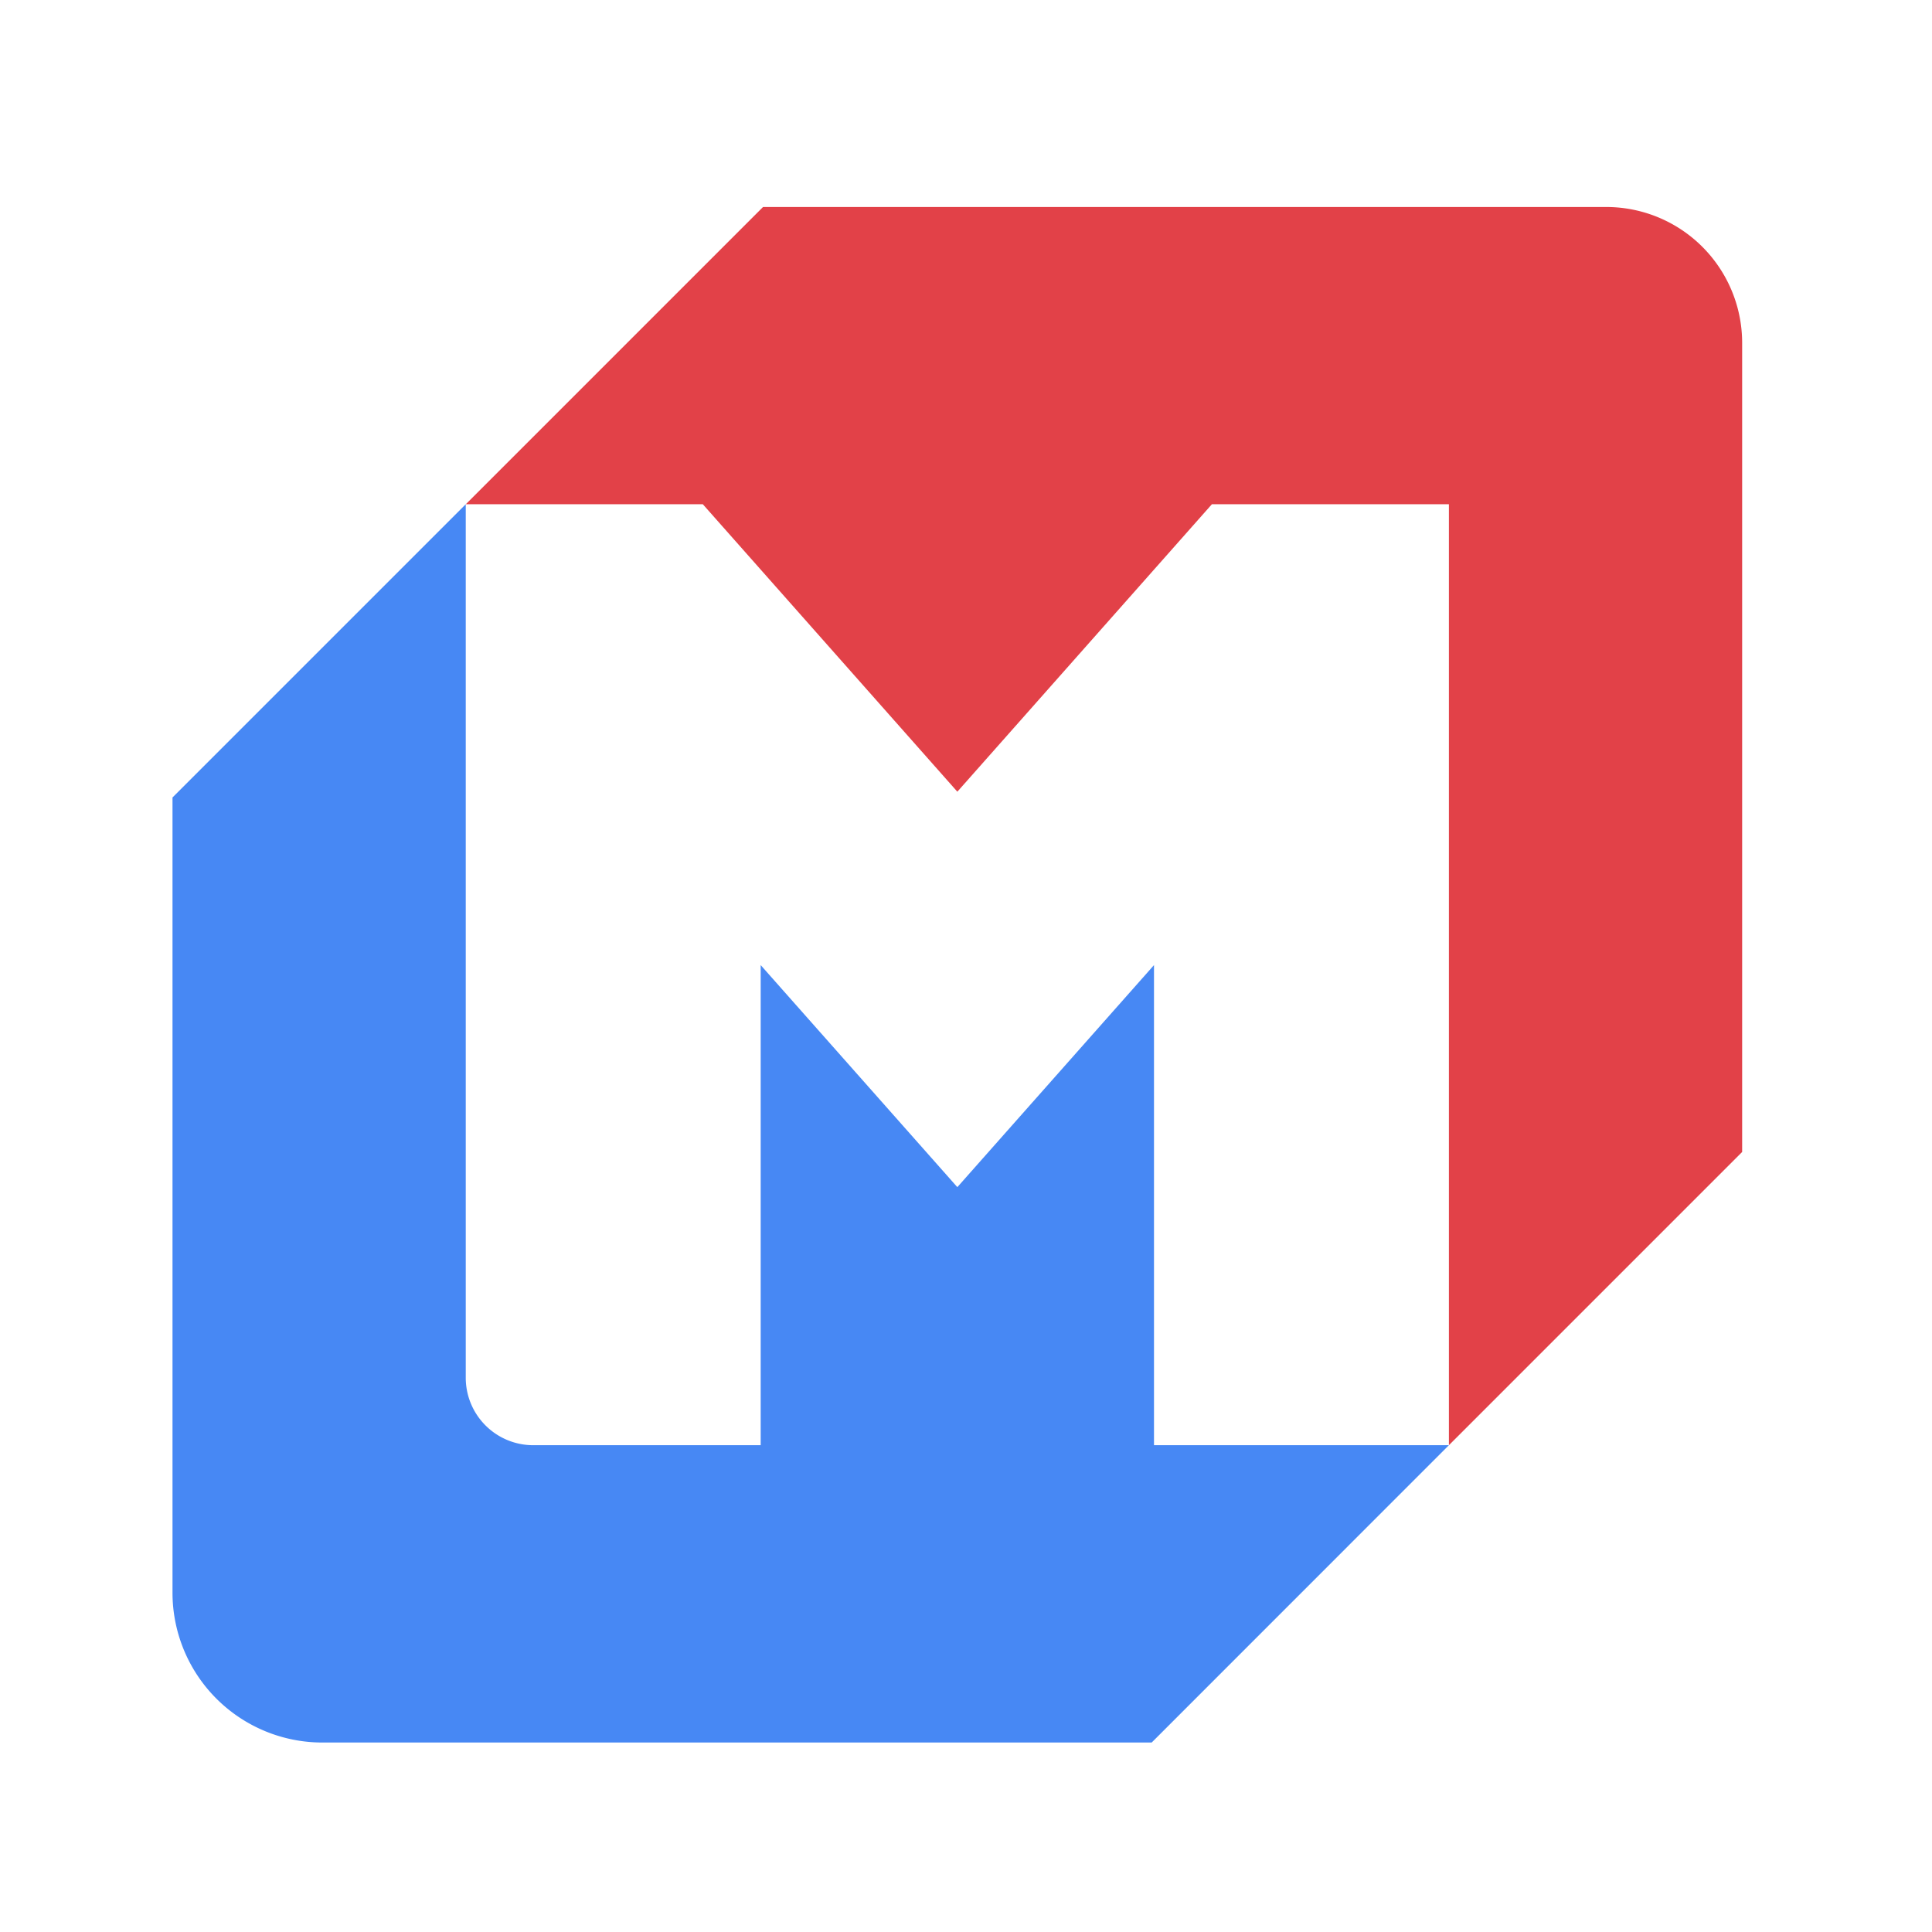 <svg xmlns="http://www.w3.org/2000/svg" width="56" height="56" viewBox="0 0 56 56">
    <g>
        <g>
            <path fill="#4788f4" d="M126.761 173.826h-8.548V159.91l-5.7 6.436-5.7-6.436v13.916h-6.593a1.956 1.956 0 0 1-1.956-1.956v-25.319l-8.5 8.5V178.1a4.344 4.344 0 0 0 4.344 4.344h24.038z" transform="translate(-10 -4) translate(-74.764 -99.818) translate(0 -28.118)"/>
            <path fill="#e24148" d="M154.51 118.433v27.275l8.5-8.5v-23.451a3.939 3.939 0 0 0-3.939-3.939H134.63l-8.615 8.615h6.869l7.378 8.333 7.379-8.333z" transform="translate(-10 -4) translate(-74.764 -99.818) translate(-27.749)"/>
        </g>
    </g>
</svg>
